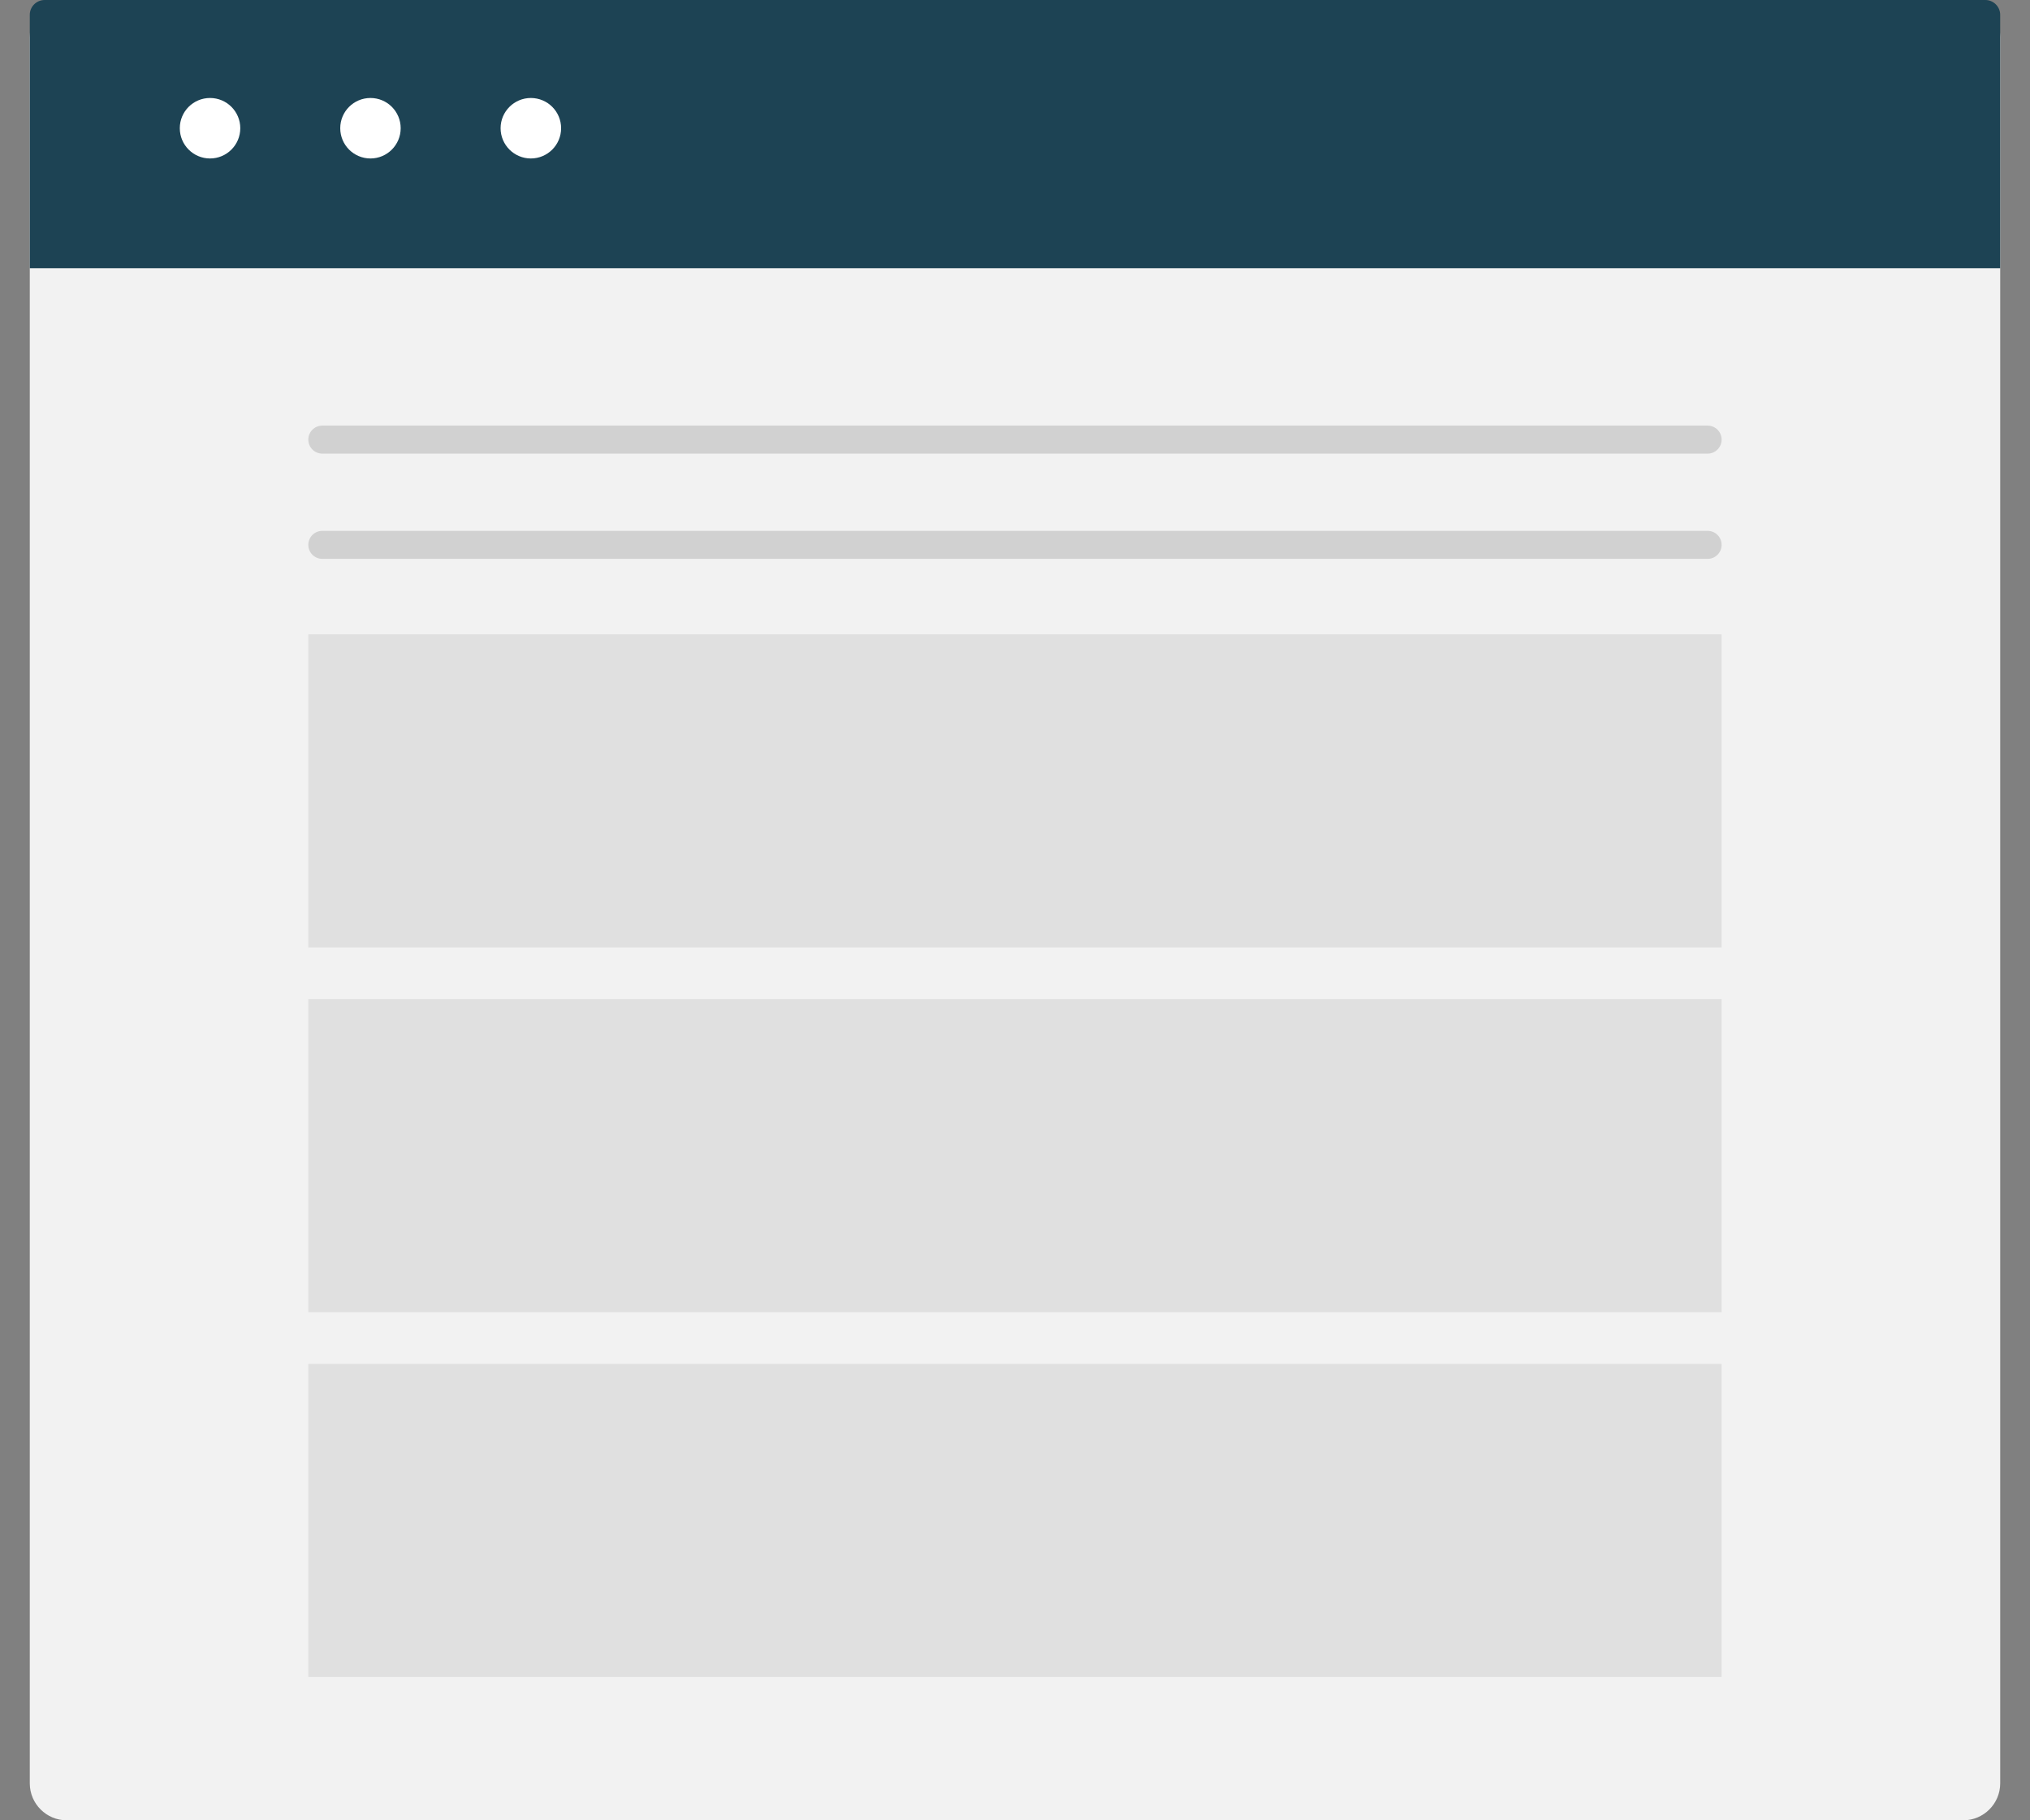 <?xml version="1.0" encoding="utf-8"?>
<!-- Generator: Adobe Illustrator 16.0.0, SVG Export Plug-In . SVG Version: 6.00 Build 0)  -->
<!DOCTYPE svg PUBLIC "-//W3C//DTD SVG 1.1//EN" "http://www.w3.org/Graphics/SVG/1.1/DTD/svg11.dtd">
<svg version="1.1" id="Layer_1" xmlns:x="http://ns.adobe.com/Extensibility/1.0/" xmlns:i="http://ns.adobe.com/AdobeIllustrator/10.0/" xmlns:graph="http://ns.adobe.com/Graphs/1.0/"
	 xmlns="http://www.w3.org/2000/svg" xmlns:xlink="http://www.w3.org/1999/xlink" xmlns:a="http://ns.adobe.com/AdobeSVGViewerExtensions/3.0/"
	 x="0px" y="0px" width="145px" height="130px" viewBox="0 0 145 130" style="enable-background:new 0 0 145 130;"
	 xml:space="preserve">
<rect x="0" y="0" width="145" height="130" fill="#808080" stroke="none"/>
<g>
	<path style="fill:#F2F2F2;" d="M140.226,130H4.771c-1.456,0-2.643-1.18-2.643-2.639V2.64C2.128,1.184,3.313,0,4.771,0h135.455
		c1.457,0,2.646,1.184,2.646,2.64v124.721C142.87,128.82,141.683,130,140.226,130"/>
	<path style="fill:#1D4354;" d="M142.87,19.156v-18.1c0-0.581-0.479-1.056-1.059-1.056H3.188c-0.584,0-1.06,0.475-1.06,1.056v18.1
		H142.87z"/>
	<path style="fill:#FFFFFF;" d="M17.163,9.156c0,1.193-0.968,2.161-2.16,2.161c-1.194,0-2.16-0.967-2.16-2.161
		c0-1.192,0.965-2.158,2.16-2.158C16.195,6.998,17.163,7.964,17.163,9.156"/>
	<path style="fill:#FFFFFF;" d="M28.62,9.156c0,1.193-0.965,2.161-2.158,2.161c-1.194,0-2.159-0.967-2.159-2.161
		c0-1.192,0.965-2.158,2.159-2.158C27.655,6.998,28.62,7.964,28.62,9.156"/>
	<path style="fill:#FFFFFF;" d="M40.079,9.156c0,1.193-0.966,2.161-2.162,2.161c-1.188,0-2.16-0.967-2.16-2.161
		c0-1.192,0.972-2.158,2.16-2.158C39.112,6.998,40.079,7.964,40.079,9.156"/>
	<g>
		<g>
			<path style="fill:#D1D1D1;" d="M23.022,37.912h98.951c0.553,0,1,0.447,1,1s-0.447,1-1,1H23.022c-0.553,0-1-0.447-1-1
				S22.47,37.912,23.022,37.912z"/>
		</g>
		<g>
			<path style="fill:#D1D1D1;" d="M23.022,30.396h98.951c0.553,0,1,0.447,1,1c0,0.554-0.447,1-1,1H23.022c-0.553,0-1-0.446-1-1
				C22.022,30.843,22.47,30.396,23.022,30.396z"/>
		</g>
	</g>
	<g>
		<rect x="22.022" y="45.302" style="fill:#E0E0E0;" width="100.951" height="22.362"/>
		<rect x="22.022" y="71.354" style="fill:#E0E0E0;" width="100.951" height="22.359"/>
		<rect x="22.022" y="97.402" style="fill:#E0E0E0;" width="100.951" height="22.361"/>
	</g>
</g>
</svg>

